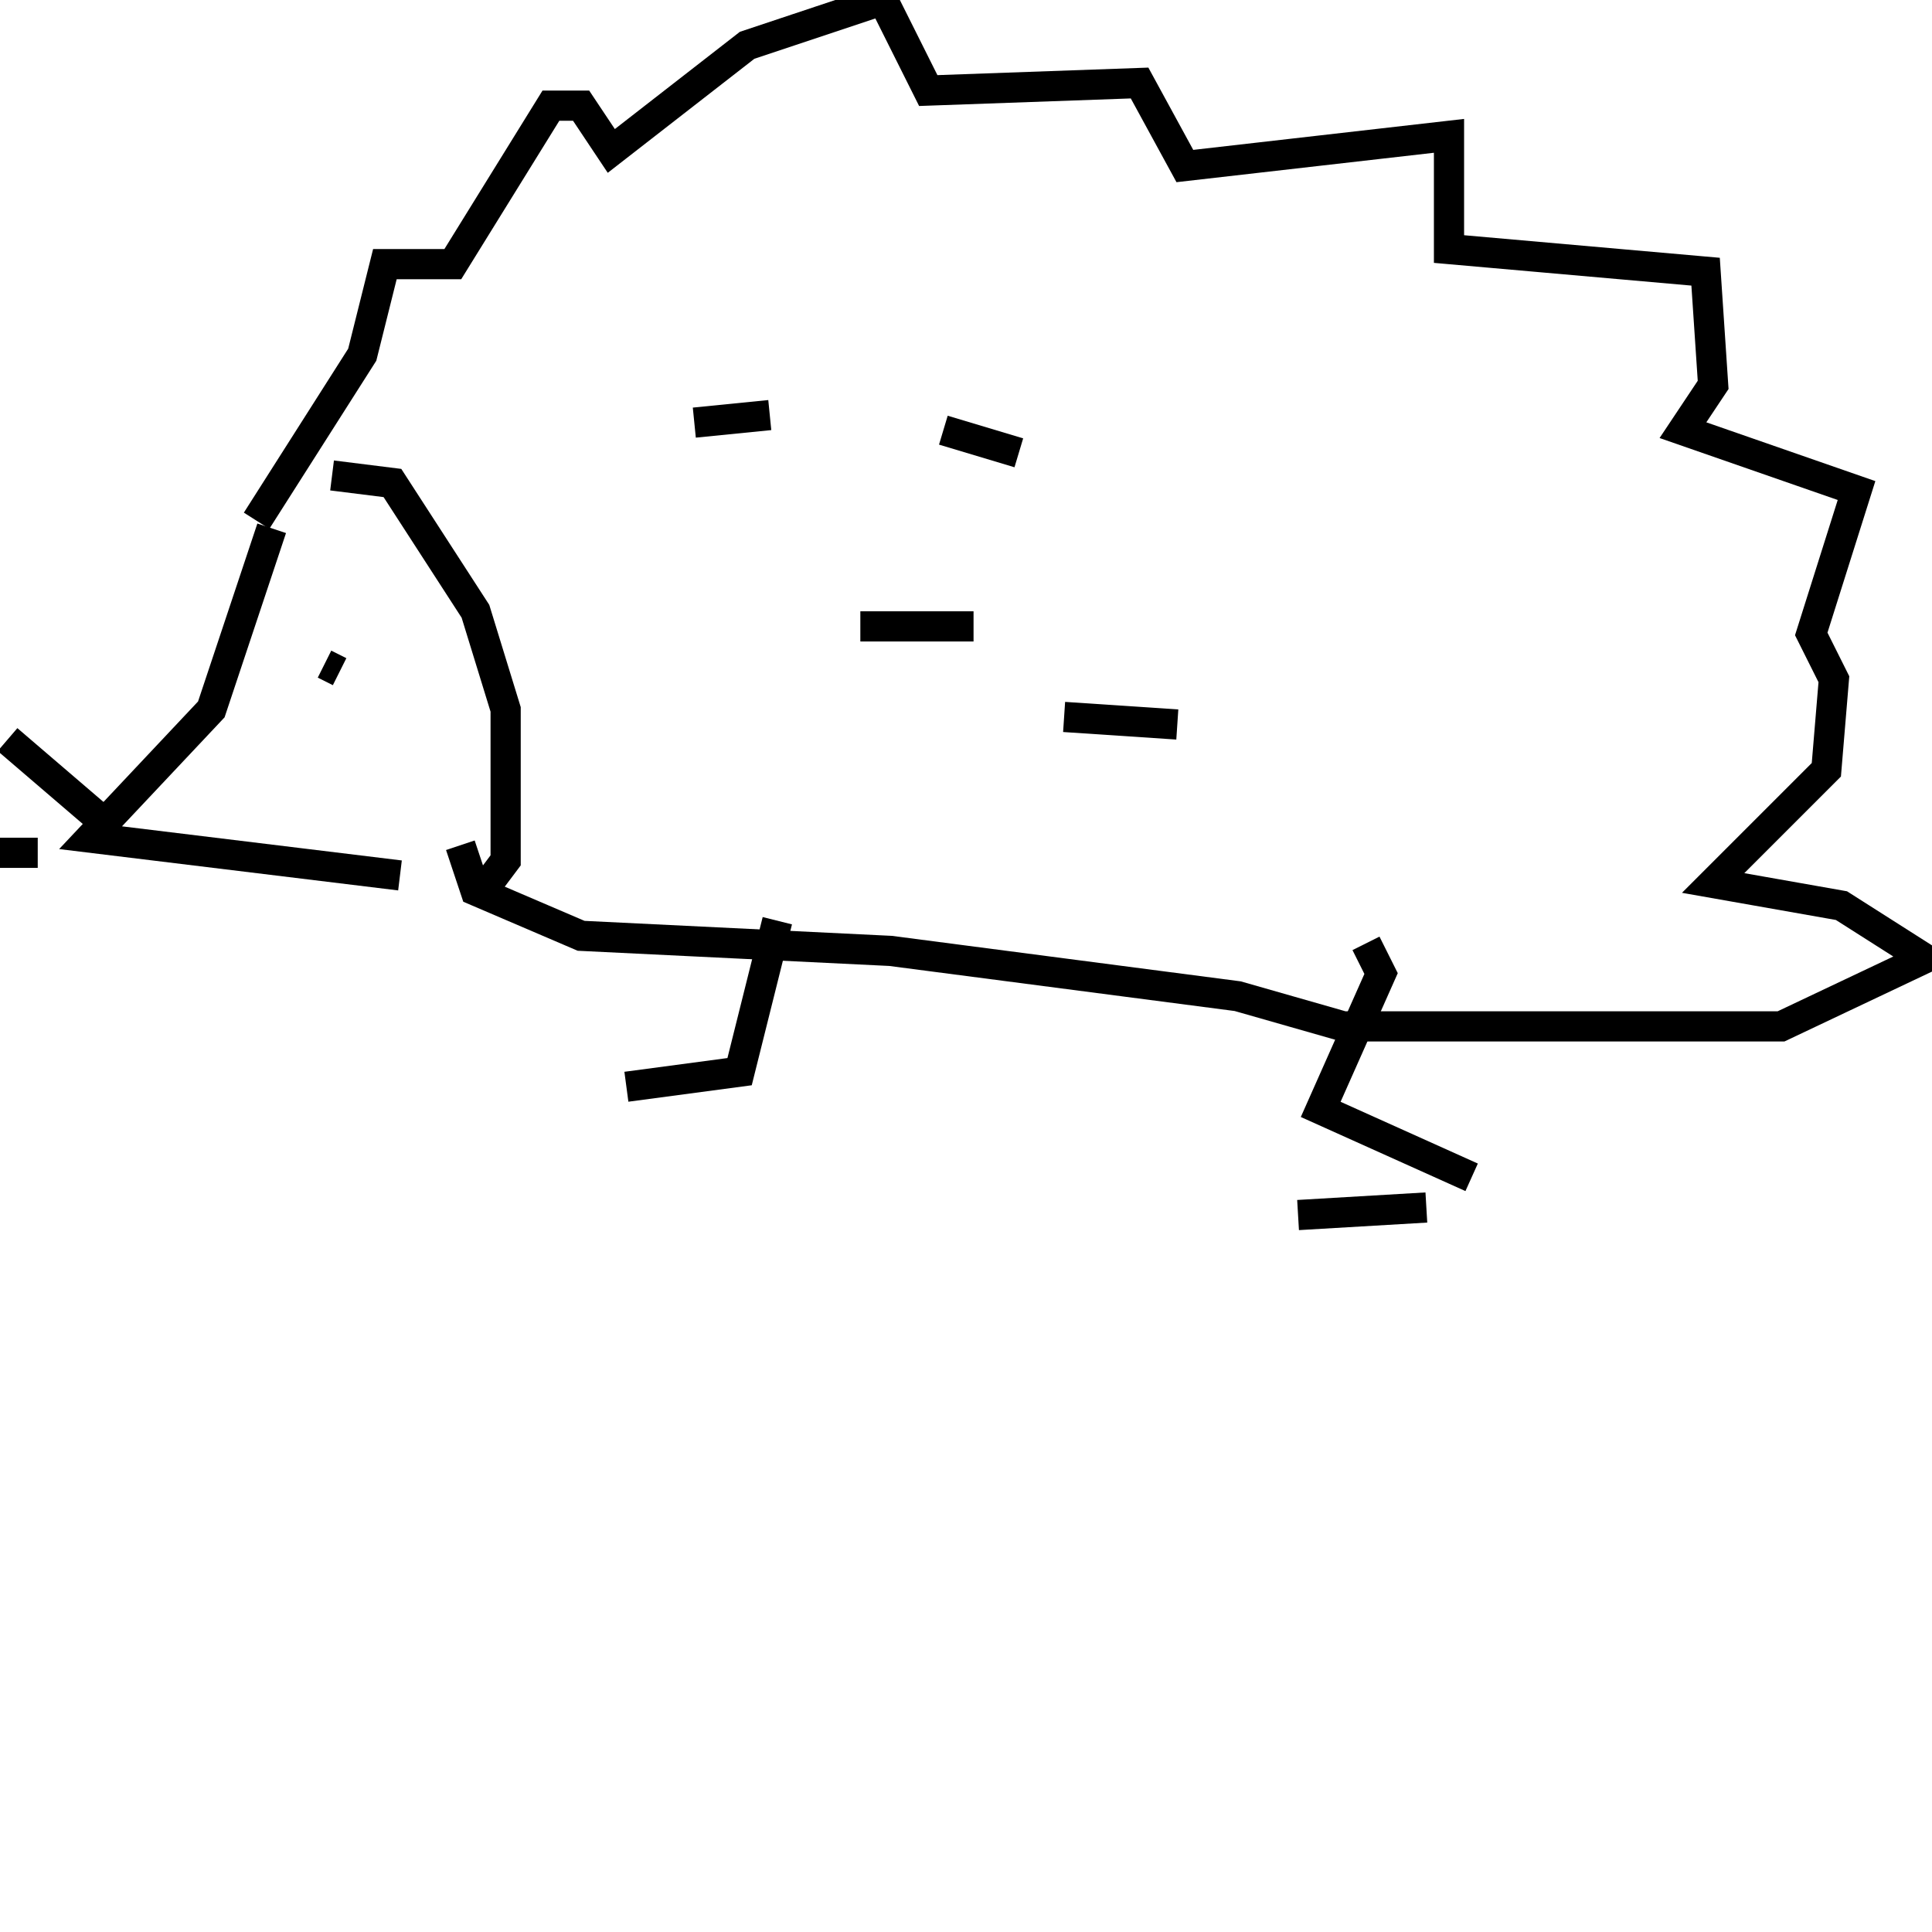 <svg width="256" height="256" xmlns="http://www.w3.org/2000/svg">
<g stroke="black" fill="transparent" stroke-width="4">
<path d="M 36 70 L 28 94 L 12 111 L 53 116"/>
<path d="M 34 69 L 48 47 L 51 35 L 60 35 L 73 14 L 77 14 L 81 20 L 99 6 L 117 0 L 123 12 L 151 11 L 157 22 L 192 18 L 192 33 L 226 36 L 227 51 L 223 57 L 246 65 L 240 84 L 243 90 L 242 102 L 227 117 L 244 120 L 255 127 L 236 136 L 178 136 L 164 132 L 118 126 L 77 124 L 63 118 L 61 112"/>
<path d="M 44 63 L 52 64 L 63 81 L 67 94 L 67 114 L 64 118"/>
<path d="M 43 88 L 45 89"/>
<path d="M 15 110 L 1 98"/>
<path d="M 5 113 L 0 113"/>
<path d="M 103 122 L 98 142 L 83 144"/>
<path d="M 181 125 L 183 129 L 175 147 L 195 156"/>
<path d="M 189 160 L 172 161"/>
<path d="M 125 57 L 135 60"/>
<path d="M 114 83 L 129 83"/>
<path d="M 92 56 L 102 55"/>
<path d="M 141 95 L 156 96"/>
</g>
</svg>
